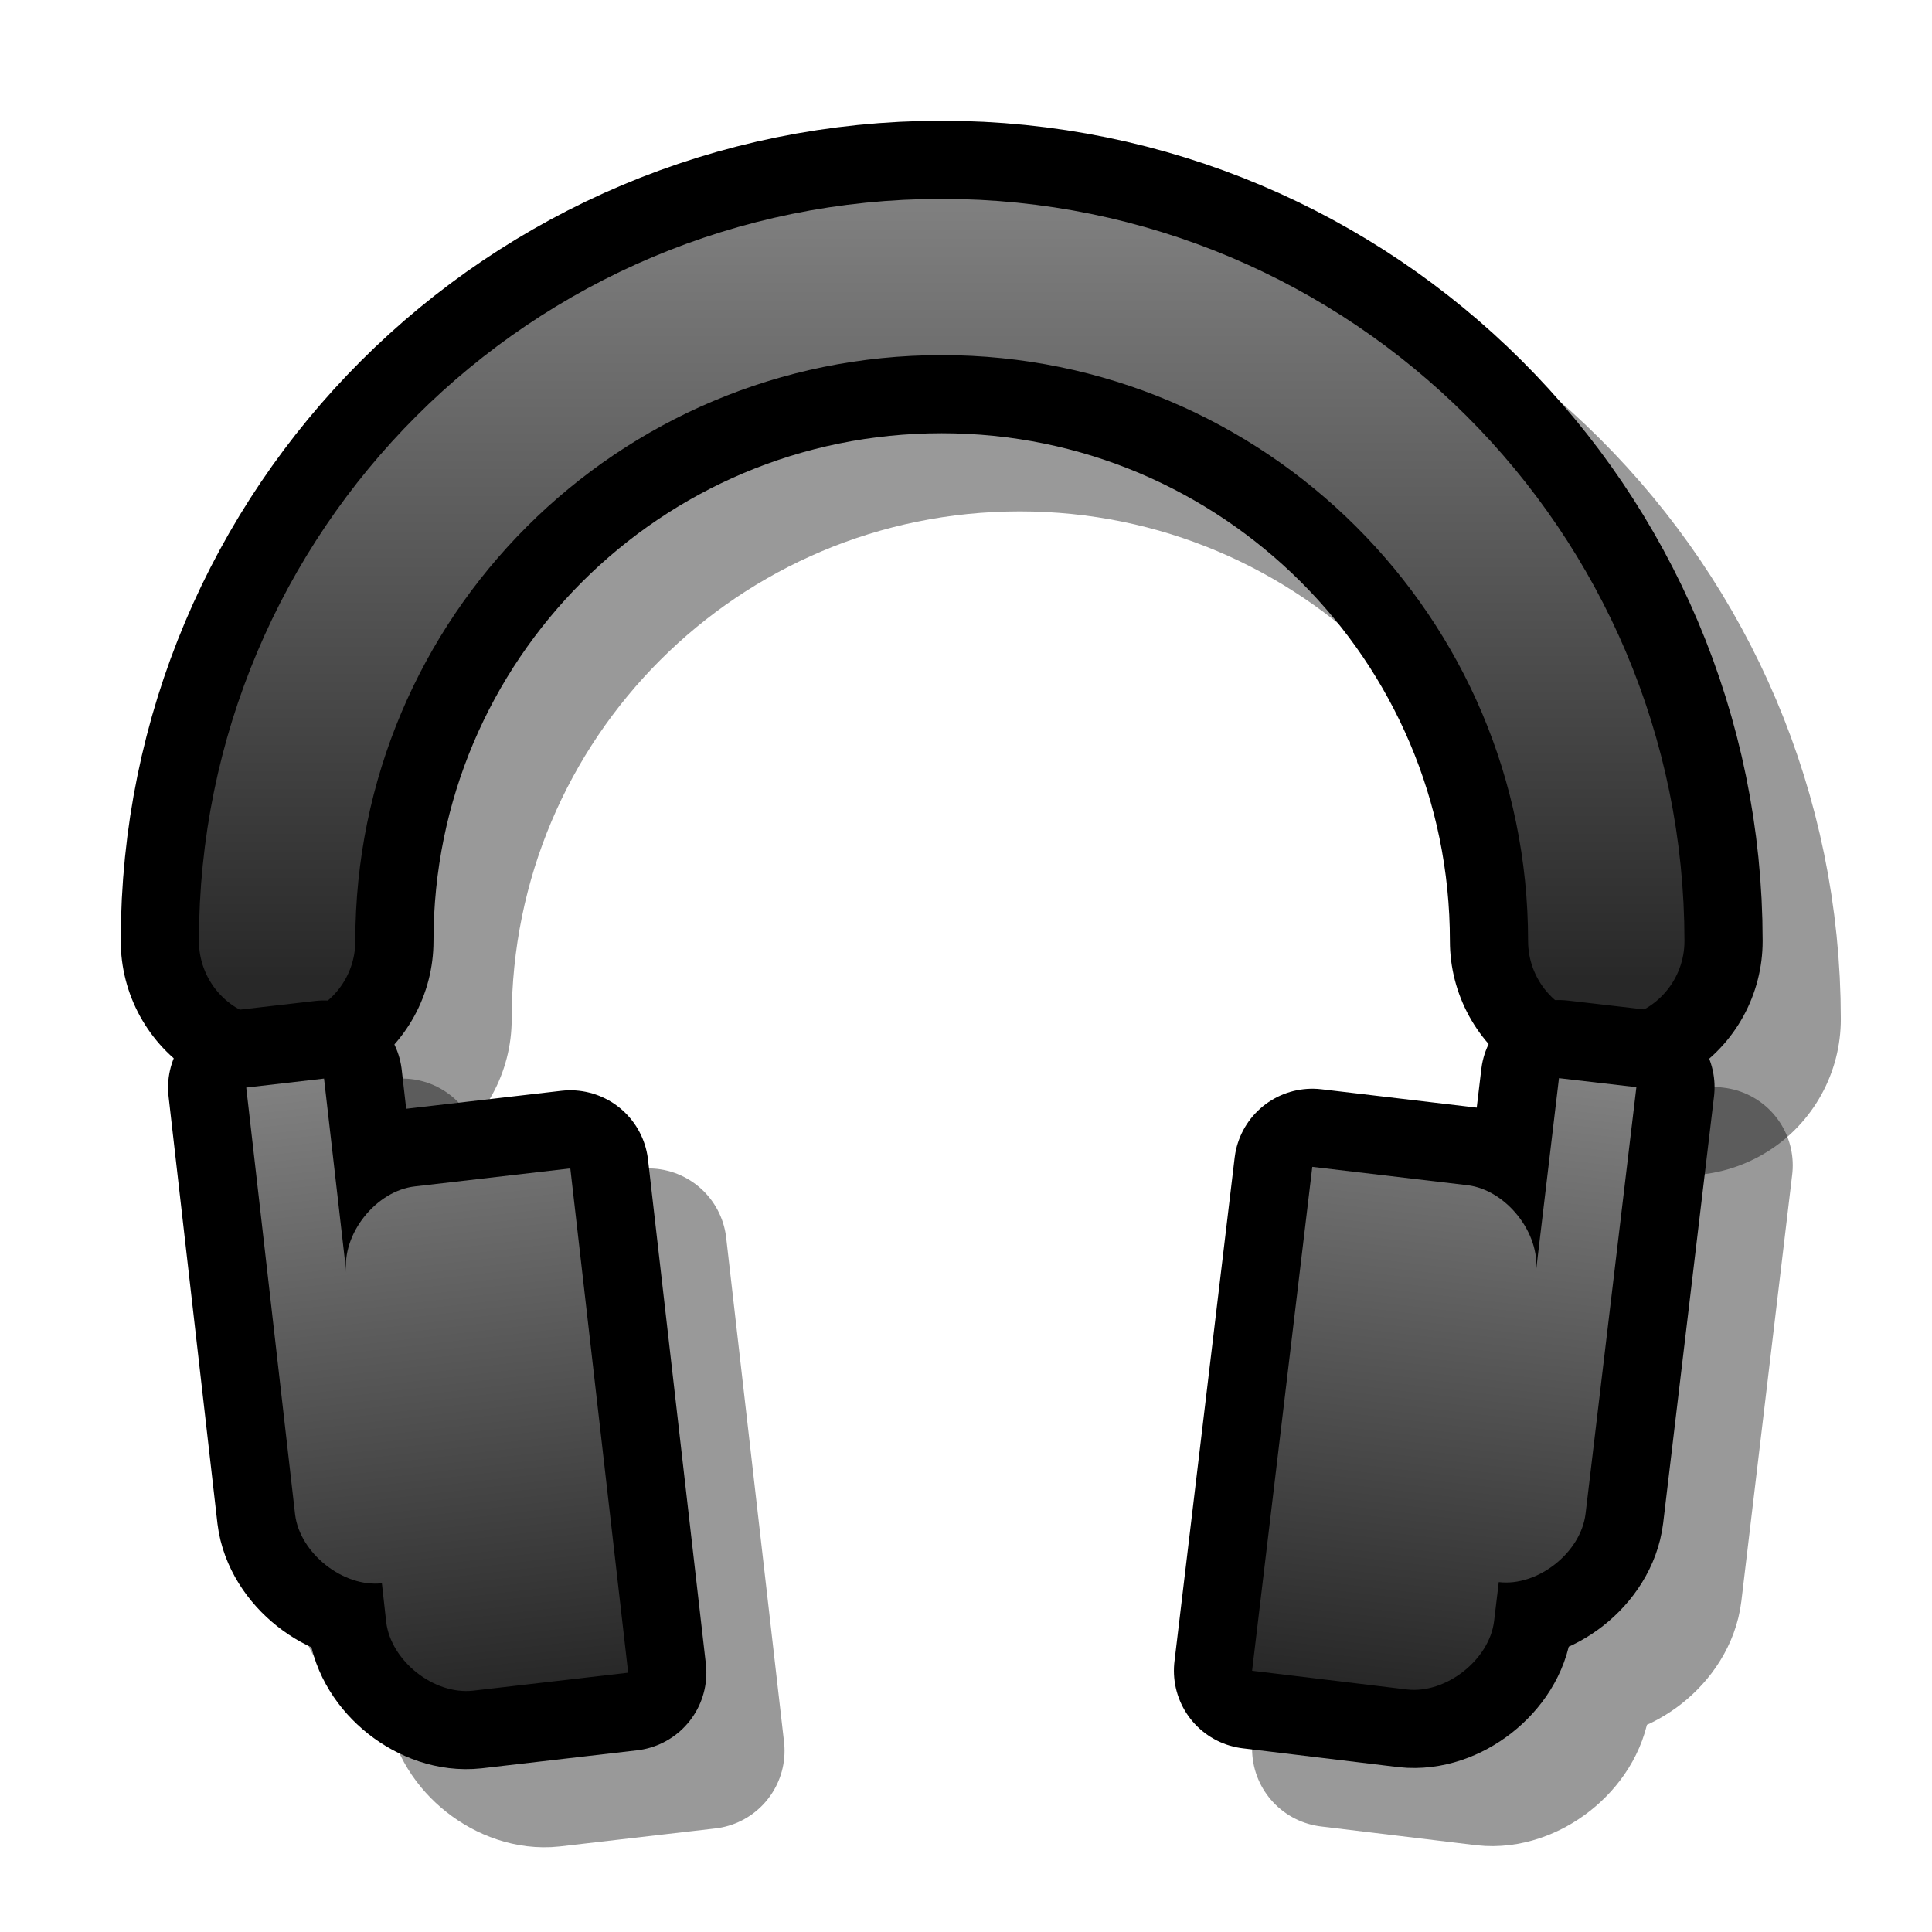 <?xml version="1.0" encoding="UTF-8" standalone="yes"?>
<svg version="1.1" width="64" height="64" color-interpolation="linearRGB"
     xmlns:svg="http://www.w3.org/2000/svg" xmlns="http://www.w3.org/2000/svg">
 <g>
  <path style="fill:none; stroke:#000000; stroke-width:8; stroke-linecap:round"
        d="M38 21C38 11.6 30.37 4 21 4C11.6 4 4 11.6 4 21"
        transform="matrix(1.295,0,0,1.294,4,4)"
  />
  <path style="fill:none; stroke:#000000; stroke-opacity:0.4; stroke-width:8; stroke-linecap:round"
        d="M40 23C40 13.6 32.37 6 23 6C13.6 6 6 13.6 6 23"
        transform="matrix(1.295,0,0,1.294,4,4)"
  />
  <linearGradient id="gradient0" gradientUnits="userSpaceOnUse" x1="128" y1="1.99" x2="128" y2="22">
   <stop offset="0" stop-color="#808080"/>
   <stop offset="1" stop-color="#282828"/>
  </linearGradient>
  <path style="fill:none; stroke:url(#gradient0); stroke-width:4; stroke-linecap:round"
        d="M38 21C38 11.6 30.37 4 21 4C11.6 4 4 11.6 4 21"
        transform="matrix(1.295,0,0,1.294,4,4)"
  />
  <path style="fill:none; stroke:#000000; stroke-width:4; stroke-linecap:round; stroke-linejoin:round"
        d="M38.77 24.74L37.47 35.66C37.35 36.66 36.24 37.53 35.25 37.41L35.13 38.41C35.01 39.4 33.9 40.27 32.91 40.16L28.94 39.68L30.48 26.78L34.45 27.25C35.44 27.37 36.32 28.48 36.2 29.47L36.79 24.51L38.77 24.74z"
        transform="matrix(1.295,0,0,1.294,4,4)"
  />
  <path style="fill:none; stroke:#000000; stroke-opacity:0.4; stroke-width:4; stroke-linecap:round; stroke-linejoin:round"
        d="M40.77 26.74L39.47 37.66C39.35 38.66 38.24 39.53 37.25 39.41L37.13 40.41C37.01 41.4 35.9 42.27 34.91 42.16L30.94 41.68L32.48 28.78L36.45 29.25C37.44 29.37 38.32 30.48 38.2 31.47L38.79 26.51L40.77 26.74z"
        transform="matrix(1.295,0,0,1.294,4,4)"
  />
  <linearGradient id="gradient1" gradientUnits="userSpaceOnUse" x1="-84.34" y1="10.07" x2="-86.23" y2="25.96">
   <stop offset="0" stop-color="#808080"/>
   <stop offset="1" stop-color="#282828"/>
  </linearGradient>
  <path style="fill:url(#gradient1)"
        d="M38.77 24.74L37.47 35.66C37.35 36.66 36.24 37.53 35.25 37.41L35.13 38.41C35.01 39.4 33.9 40.27 32.91 40.16L28.94 39.68L30.48 26.78L34.45 27.25C35.44 27.37 36.32 28.48 36.2 29.47L36.79 24.51L38.77 24.74z"
        transform="matrix(1.295,0,0,1.294,4,4)"
  />
  <path style="fill:none; stroke:#000000; stroke-opacity:0.4; stroke-width:4; stroke-linecap:round; stroke-linejoin:round"
        d="M5.21 26.75L6.46 37.68C6.58 38.67 7.69 39.55 8.68 39.44L8.79 40.43C8.91 41.43 10.01 42.3 11.01 42.19L14.98 41.73L13.5 28.82L9.53 29.28C8.53 29.39 7.65 30.5 7.77 31.49L7.2 26.52L5.21 26.75z"
        transform="matrix(1.295,0,0,1.294,4,4)"
  />
  <path style="fill:none; stroke:#000000; stroke-width:4; stroke-linecap:round; stroke-linejoin:round"
        d="M3.21 24.75L4.46 35.68C4.58 36.67 5.69 37.55 6.68 37.44L6.79 38.43C6.91 39.43 8.01 40.3 9.01 40.19L12.98 39.73L11.5 26.82L7.53 27.28C6.53 27.39 5.65 28.5 5.77 29.49L5.2 24.52L3.21 24.75z"
        transform="matrix(1.295,0,0,1.294,4,4)"
  />
  <linearGradient id="gradient2" gradientUnits="userSpaceOnUse" x1="126.39" y1="10.62" x2="128.22" y2="26.51">
   <stop offset="0" stop-color="#808080"/>
   <stop offset="1" stop-color="#282828"/>
  </linearGradient>
  <path style="fill:url(#gradient2)"
        d="M3.21 24.75L4.46 35.68C4.58 36.67 5.69 37.55 6.68 37.44L6.79 38.43C6.91 39.43 8.01 40.3 9.01 40.19L12.98 39.73L11.5 26.82L7.53 27.28C6.53 27.39 5.65 28.5 5.77 29.49L5.2 24.52L3.21 24.75z"
        transform="matrix(1.295,0,0,1.294,4,4)"
  />
 </g>
</svg>
